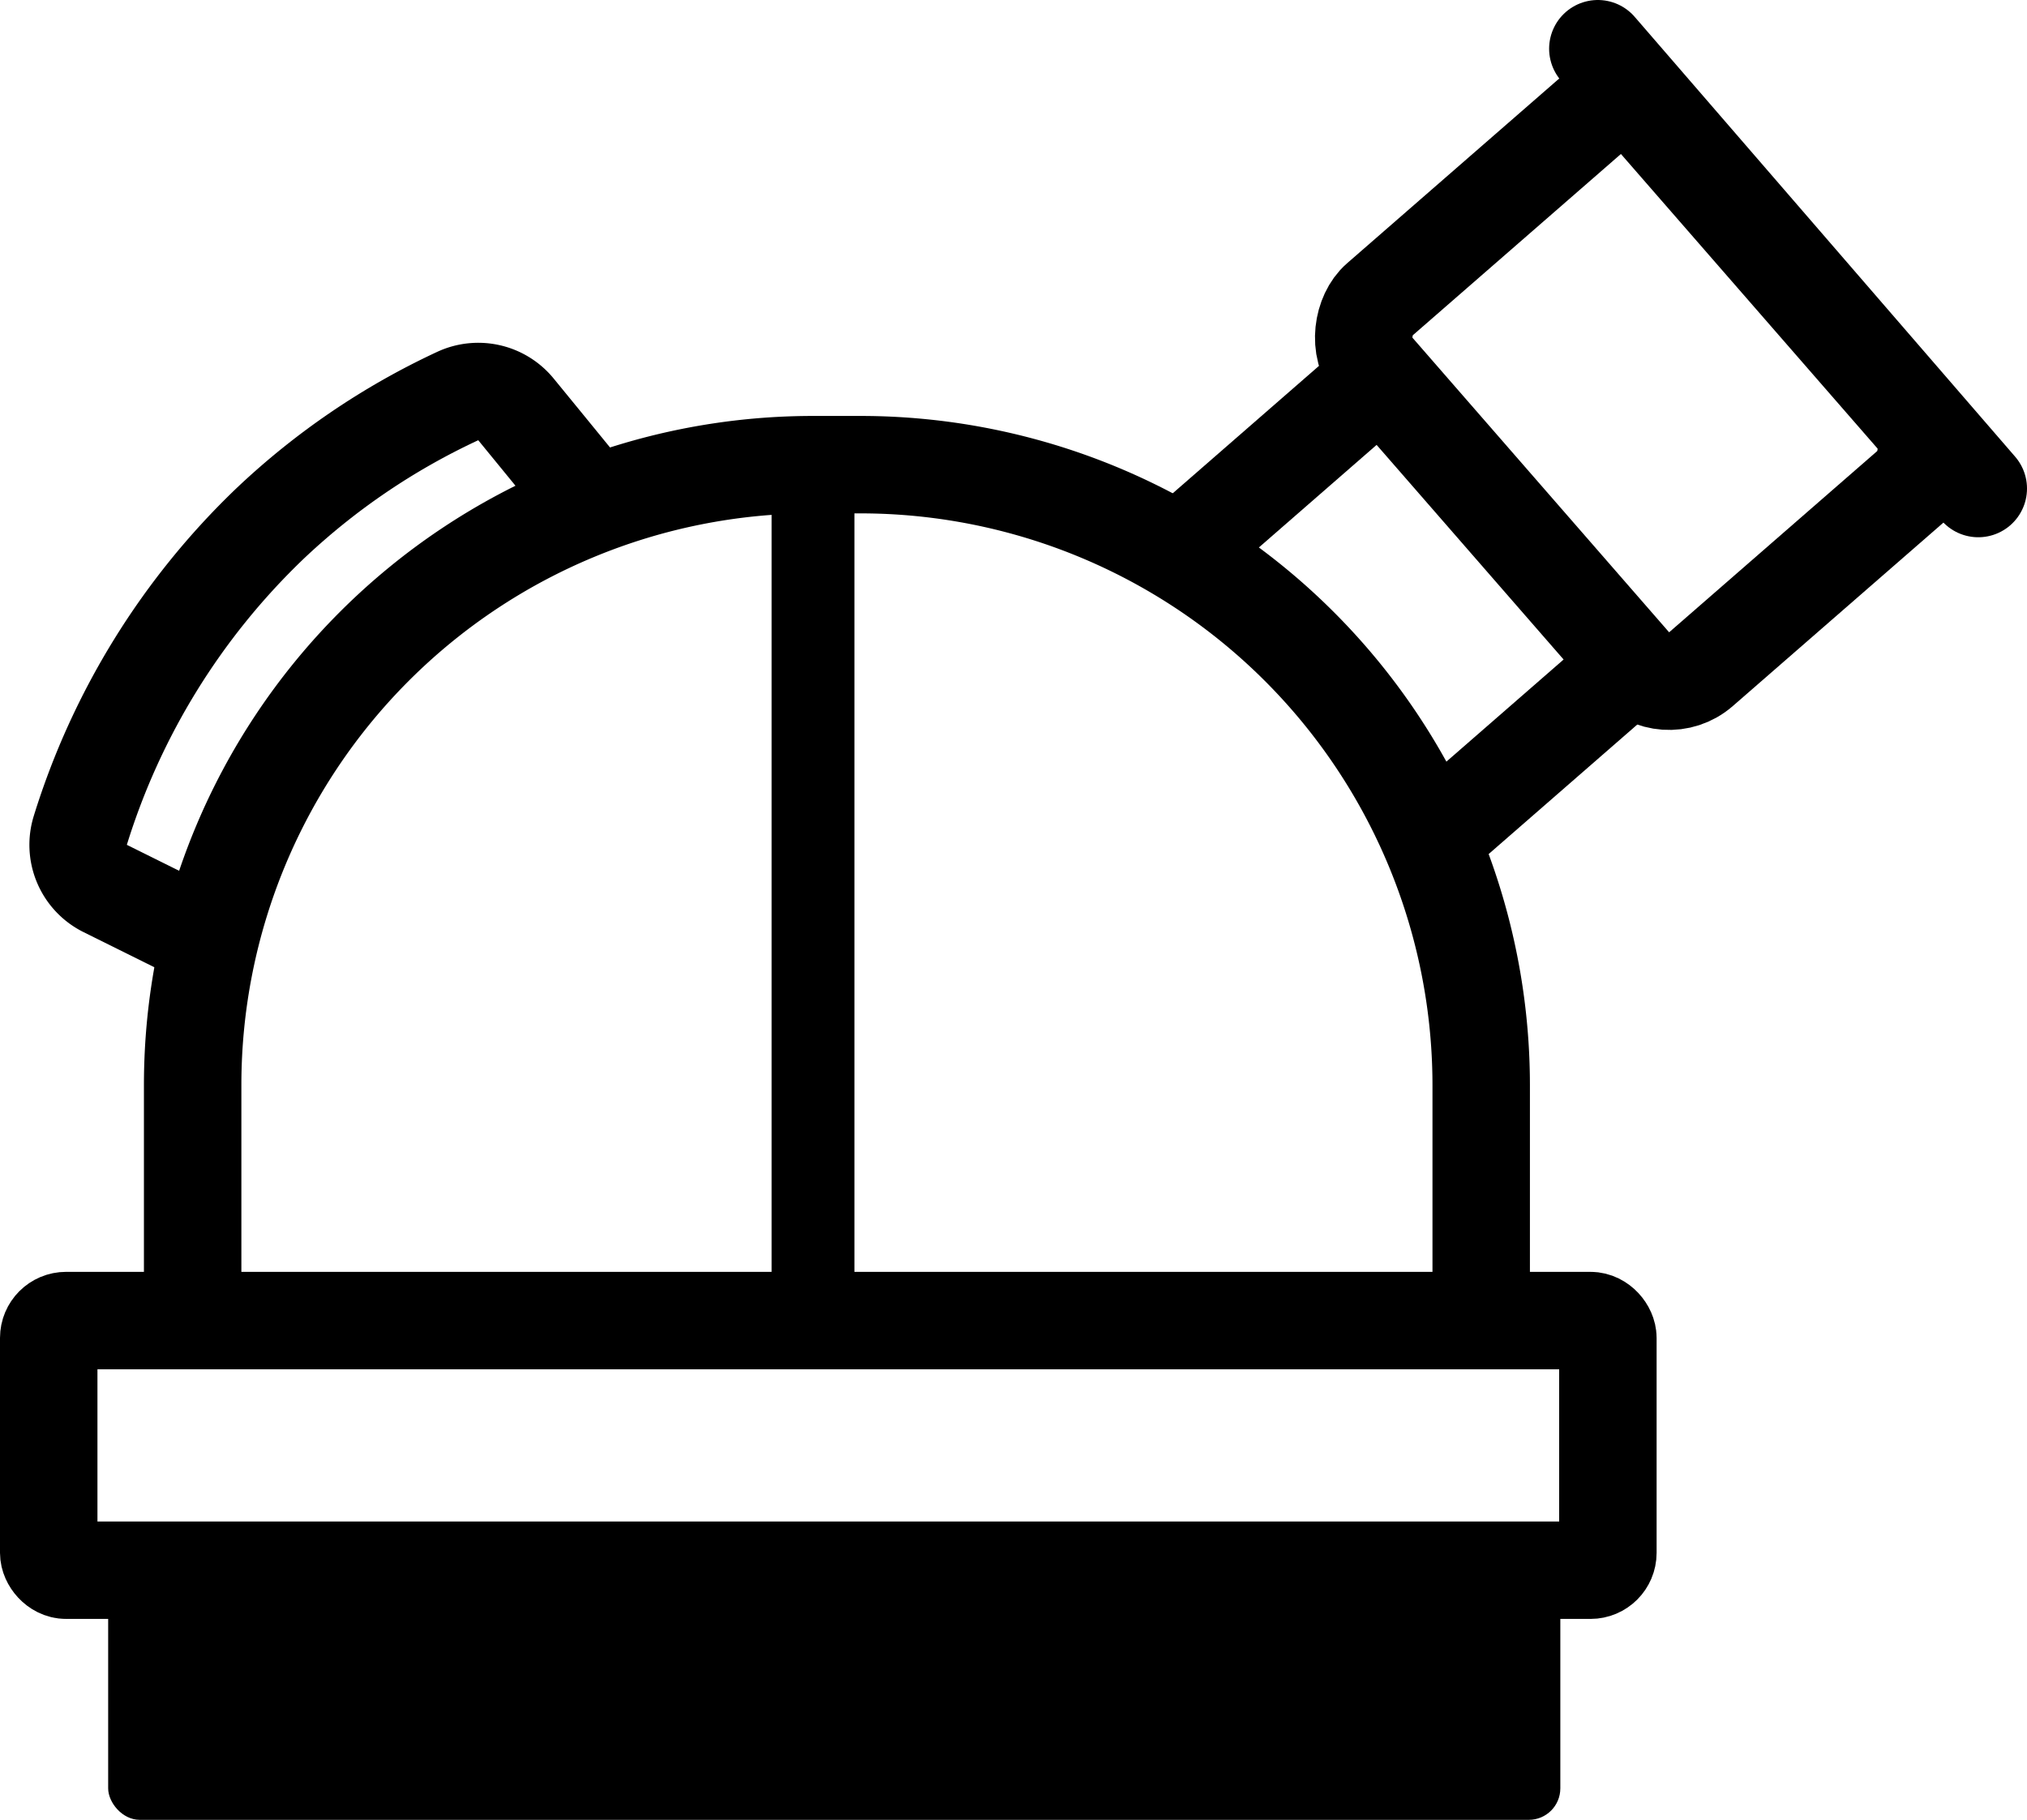<svg xmlns="http://www.w3.org/2000/svg" viewBox="0 0 416.02 373.55"><defs><style>.cls-1,.cls-2,.cls-3{fill:none;stroke:#000;stroke-miterlimit:10;}.cls-1,.cls-3{stroke-width:20px;}.cls-2{stroke-width:17px;}.cls-3{stroke-linecap:round;}</style></defs><title>observatory</title><g id="Layer_2" data-name="Layer 2"><g id="Layer_1-2" data-name="Layer 1"><rect class="cls-1" x="10" y="271.07" width="320" height="51.24" rx="3.56"/><rect x="22.2" y="322.31" width="298.04" height="51.24" rx="6.46"/><path class="cls-1" d="M39.54,271.07V222.71A127.33,127.33,0,0,1,166.87,95.38h9.65A127.43,127.43,0,0,1,304,222.81v48.26"/><path class="cls-1" d="M43,193l-21.4-10.62a10,10,0,0,1-5.11-11.95,147.59,147.59,0,0,1,38.81-62.85A144.64,144.64,0,0,1,93.91,81.31a10,10,0,0,1,12,2.74q8,9.77,15.94,19.52"/><line class="cls-1" x1="335.04" y1="136.33" x2="293.6" y2="172.44"/><line class="cls-1" x1="283.52" y1="77.2" x2="241.93" y2="113.44"/><rect class="cls-1" x="287.38" y="42.17" width="100.53" height="77.03" rx="9.9" transform="translate(176.68 -226.89) rotate(48.94)"/><line class="cls-2" x1="166.86" y1="95.38" x2="166.86" y2="271.07"/><line class="cls-3" x1="327.94" y1="10" x2="406.02" y2="100.28"/></g></g></svg>